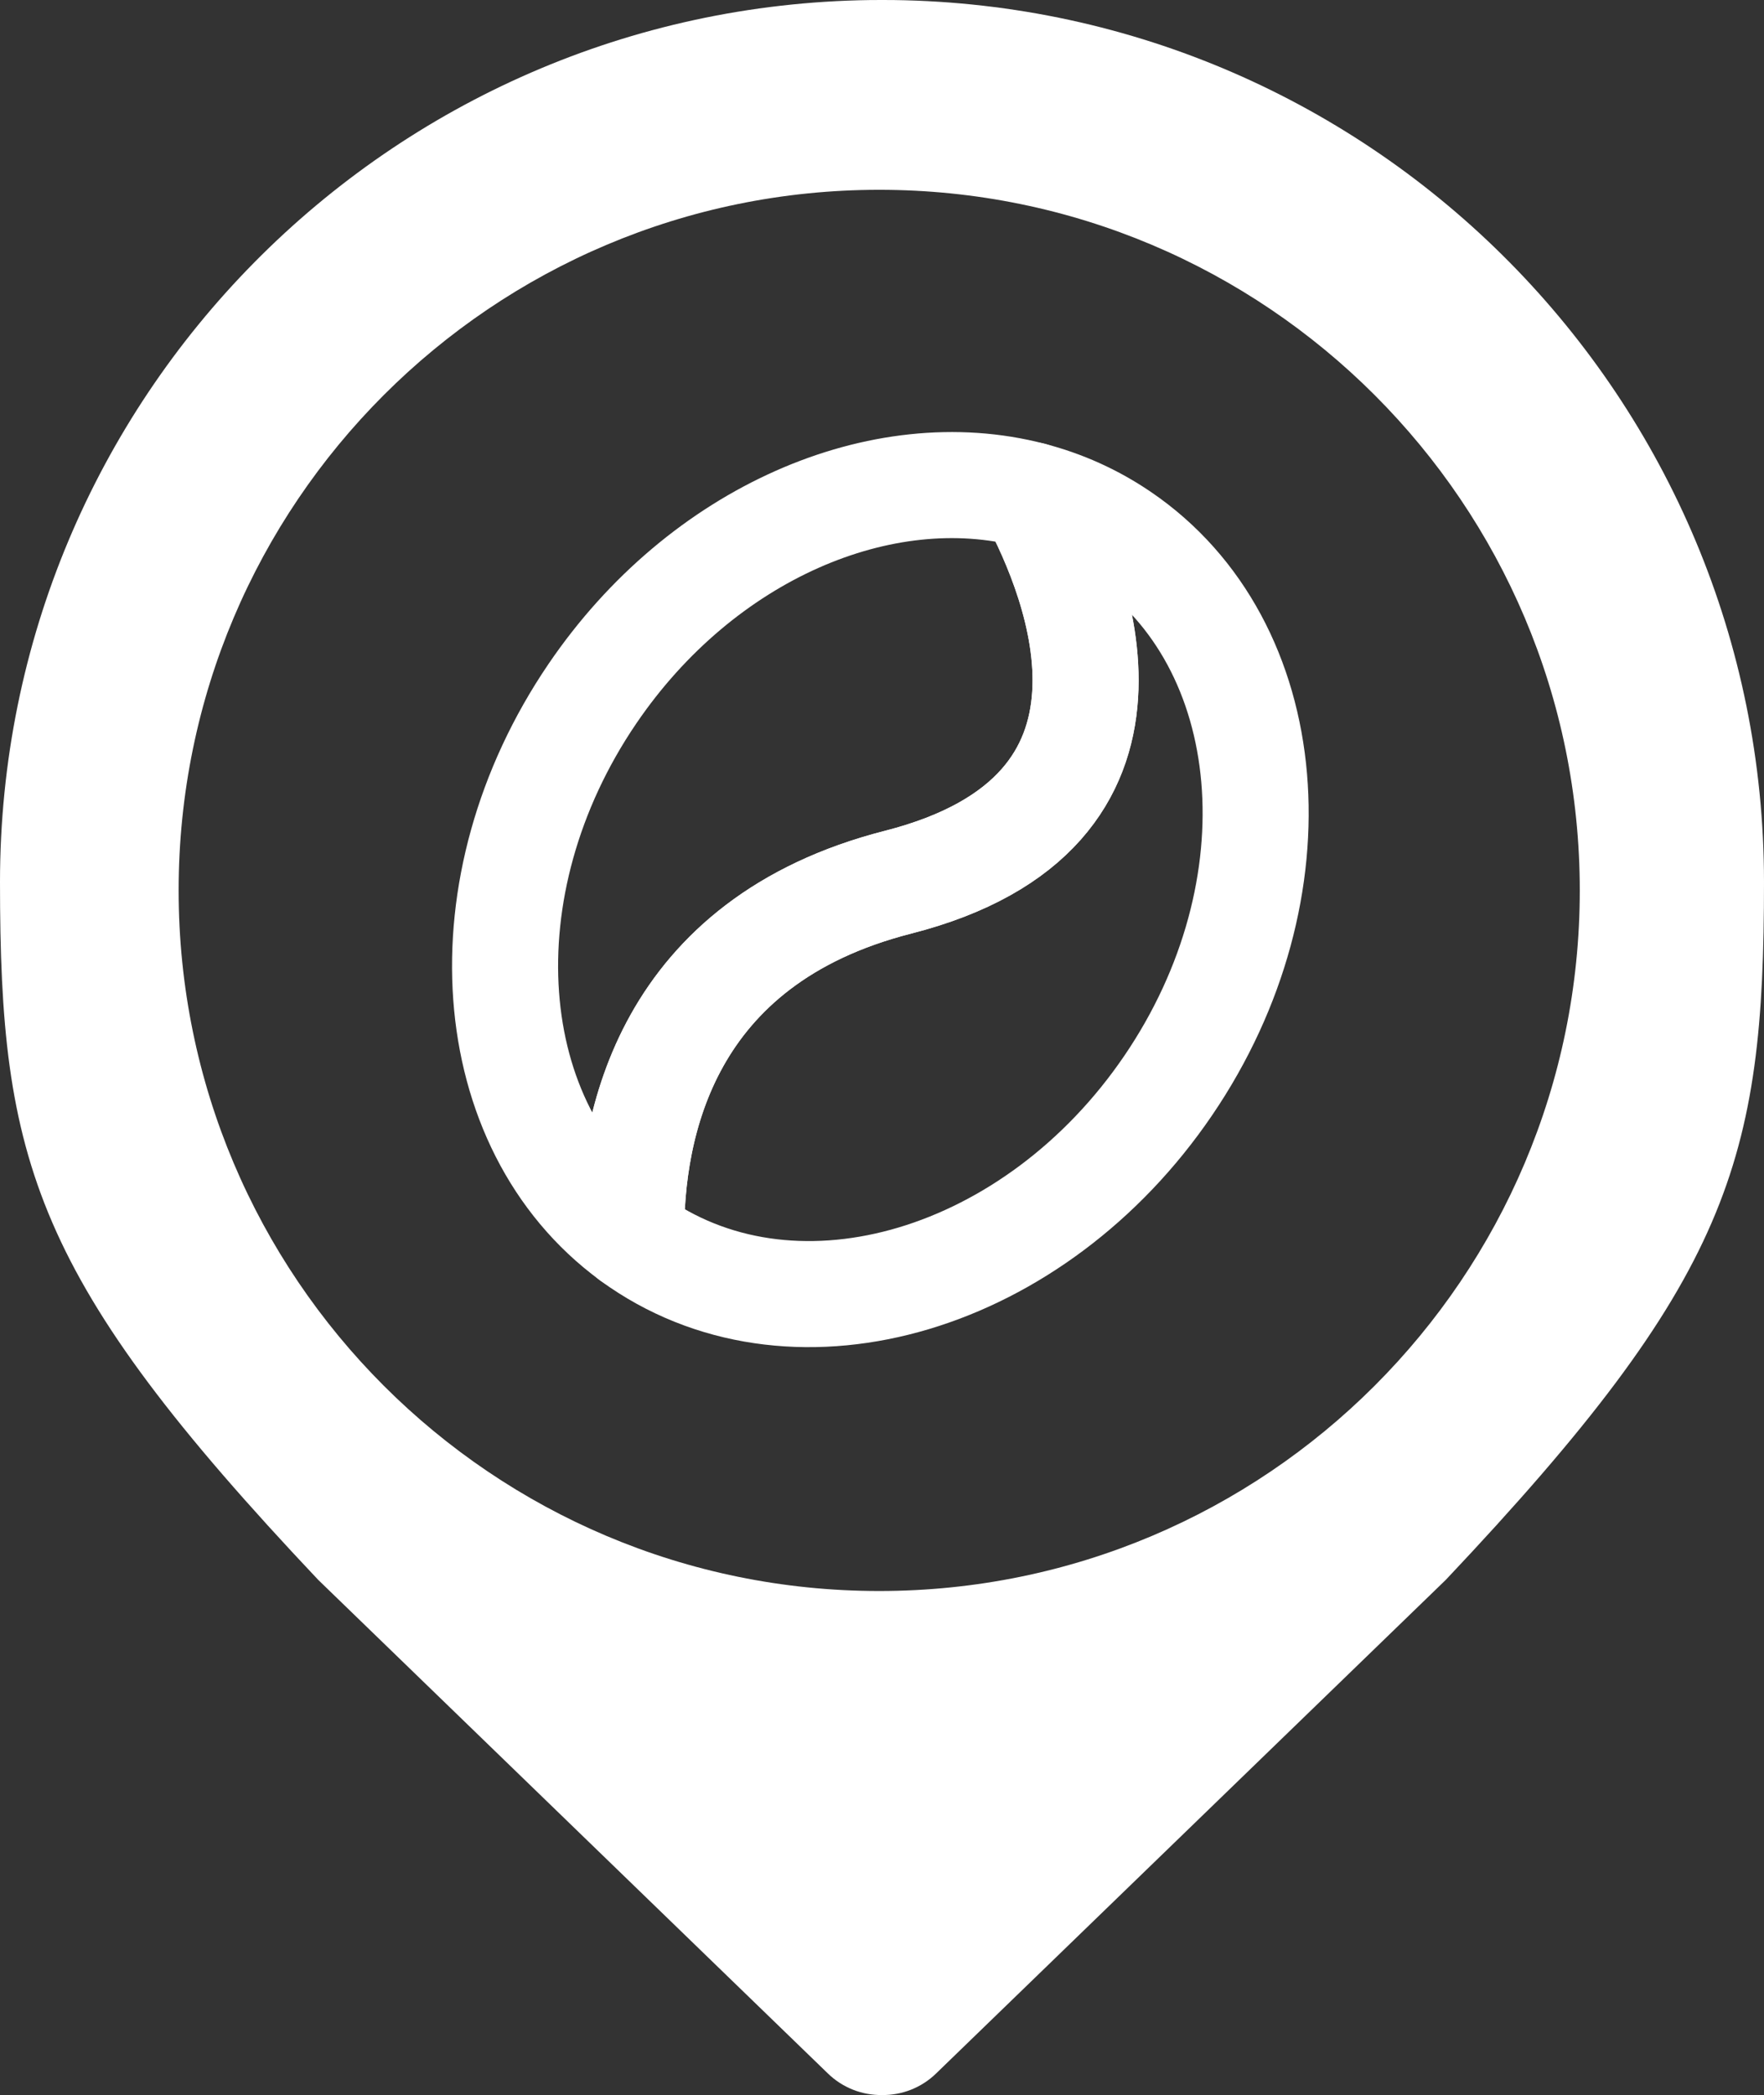 <?xml version="1.0" encoding="UTF-8"?>
<svg id="Layer_2" data-name="Layer 2" xmlns="http://www.w3.org/2000/svg" viewBox="0 0 316 375.29">
  <rect x="0" y="0" width="316" height="375.29" fill="#333333" stroke="none"/>
  <g id="Layer_1-2">
    <path
        d="m160.13.01c-.71-.01-1.42-.01-2.13-.01s-1.42,0-2.13.01C69.59,1.16,0,71.45,0,158c0,50.03,6,71,57,125l91.25,88.37c2.71,2.66,6.24,3.96,9.75,3.92,3.51.04,7.04-1.26,9.75-3.92l91.25-88.37c51-54,57-74.97,57-125C316,71.45,246.41,1.16,160.13.01Zm-2.63,284.99c-69.31,0-125.5-56.19-125.5-125.5s56.19-125.5,125.5-125.5,125.5,56.19,125.5,125.5-56.19,125.5-125.5,125.5Z"
        fill="#FFF"
        stroke="none"
        stroke-width="0"
    />
    <g>
      <path
          d="m209.28,194.44c-23.81,35.01-66.21,47.68-94.7,28.3-.51-.35-1.01-.7-1.51-1.07-.19-19.92,6.12-53,47.8-63.64,49.08-12.53,32.33-53.68,23.88-69.34,5.67,1.47,11.08,3.88,16.07,7.28,28.49,19.38,32.28,63.47,8.46,98.47Z"
          fill="none"
          stroke="#FFF"
          stroke-linecap="round"
          stroke-linejoin="round"
          stroke-width="19"
      />
      <path
          d="m160.88,158.03c-41.68,10.64-47.99,43.72-47.8,63.64-27.1-19.89-30.34-63.02-6.96-97.4,19.64-28.88,51.94-42.56,78.63-35.58,8.46,15.66,25.2,56.81-23.88,69.34Z"
          fill="none"
          stroke="#FFF"
          stroke-linecap="round"
          stroke-linejoin="round"
          stroke-width="19"
      />
    </g>
  </g>
</svg>